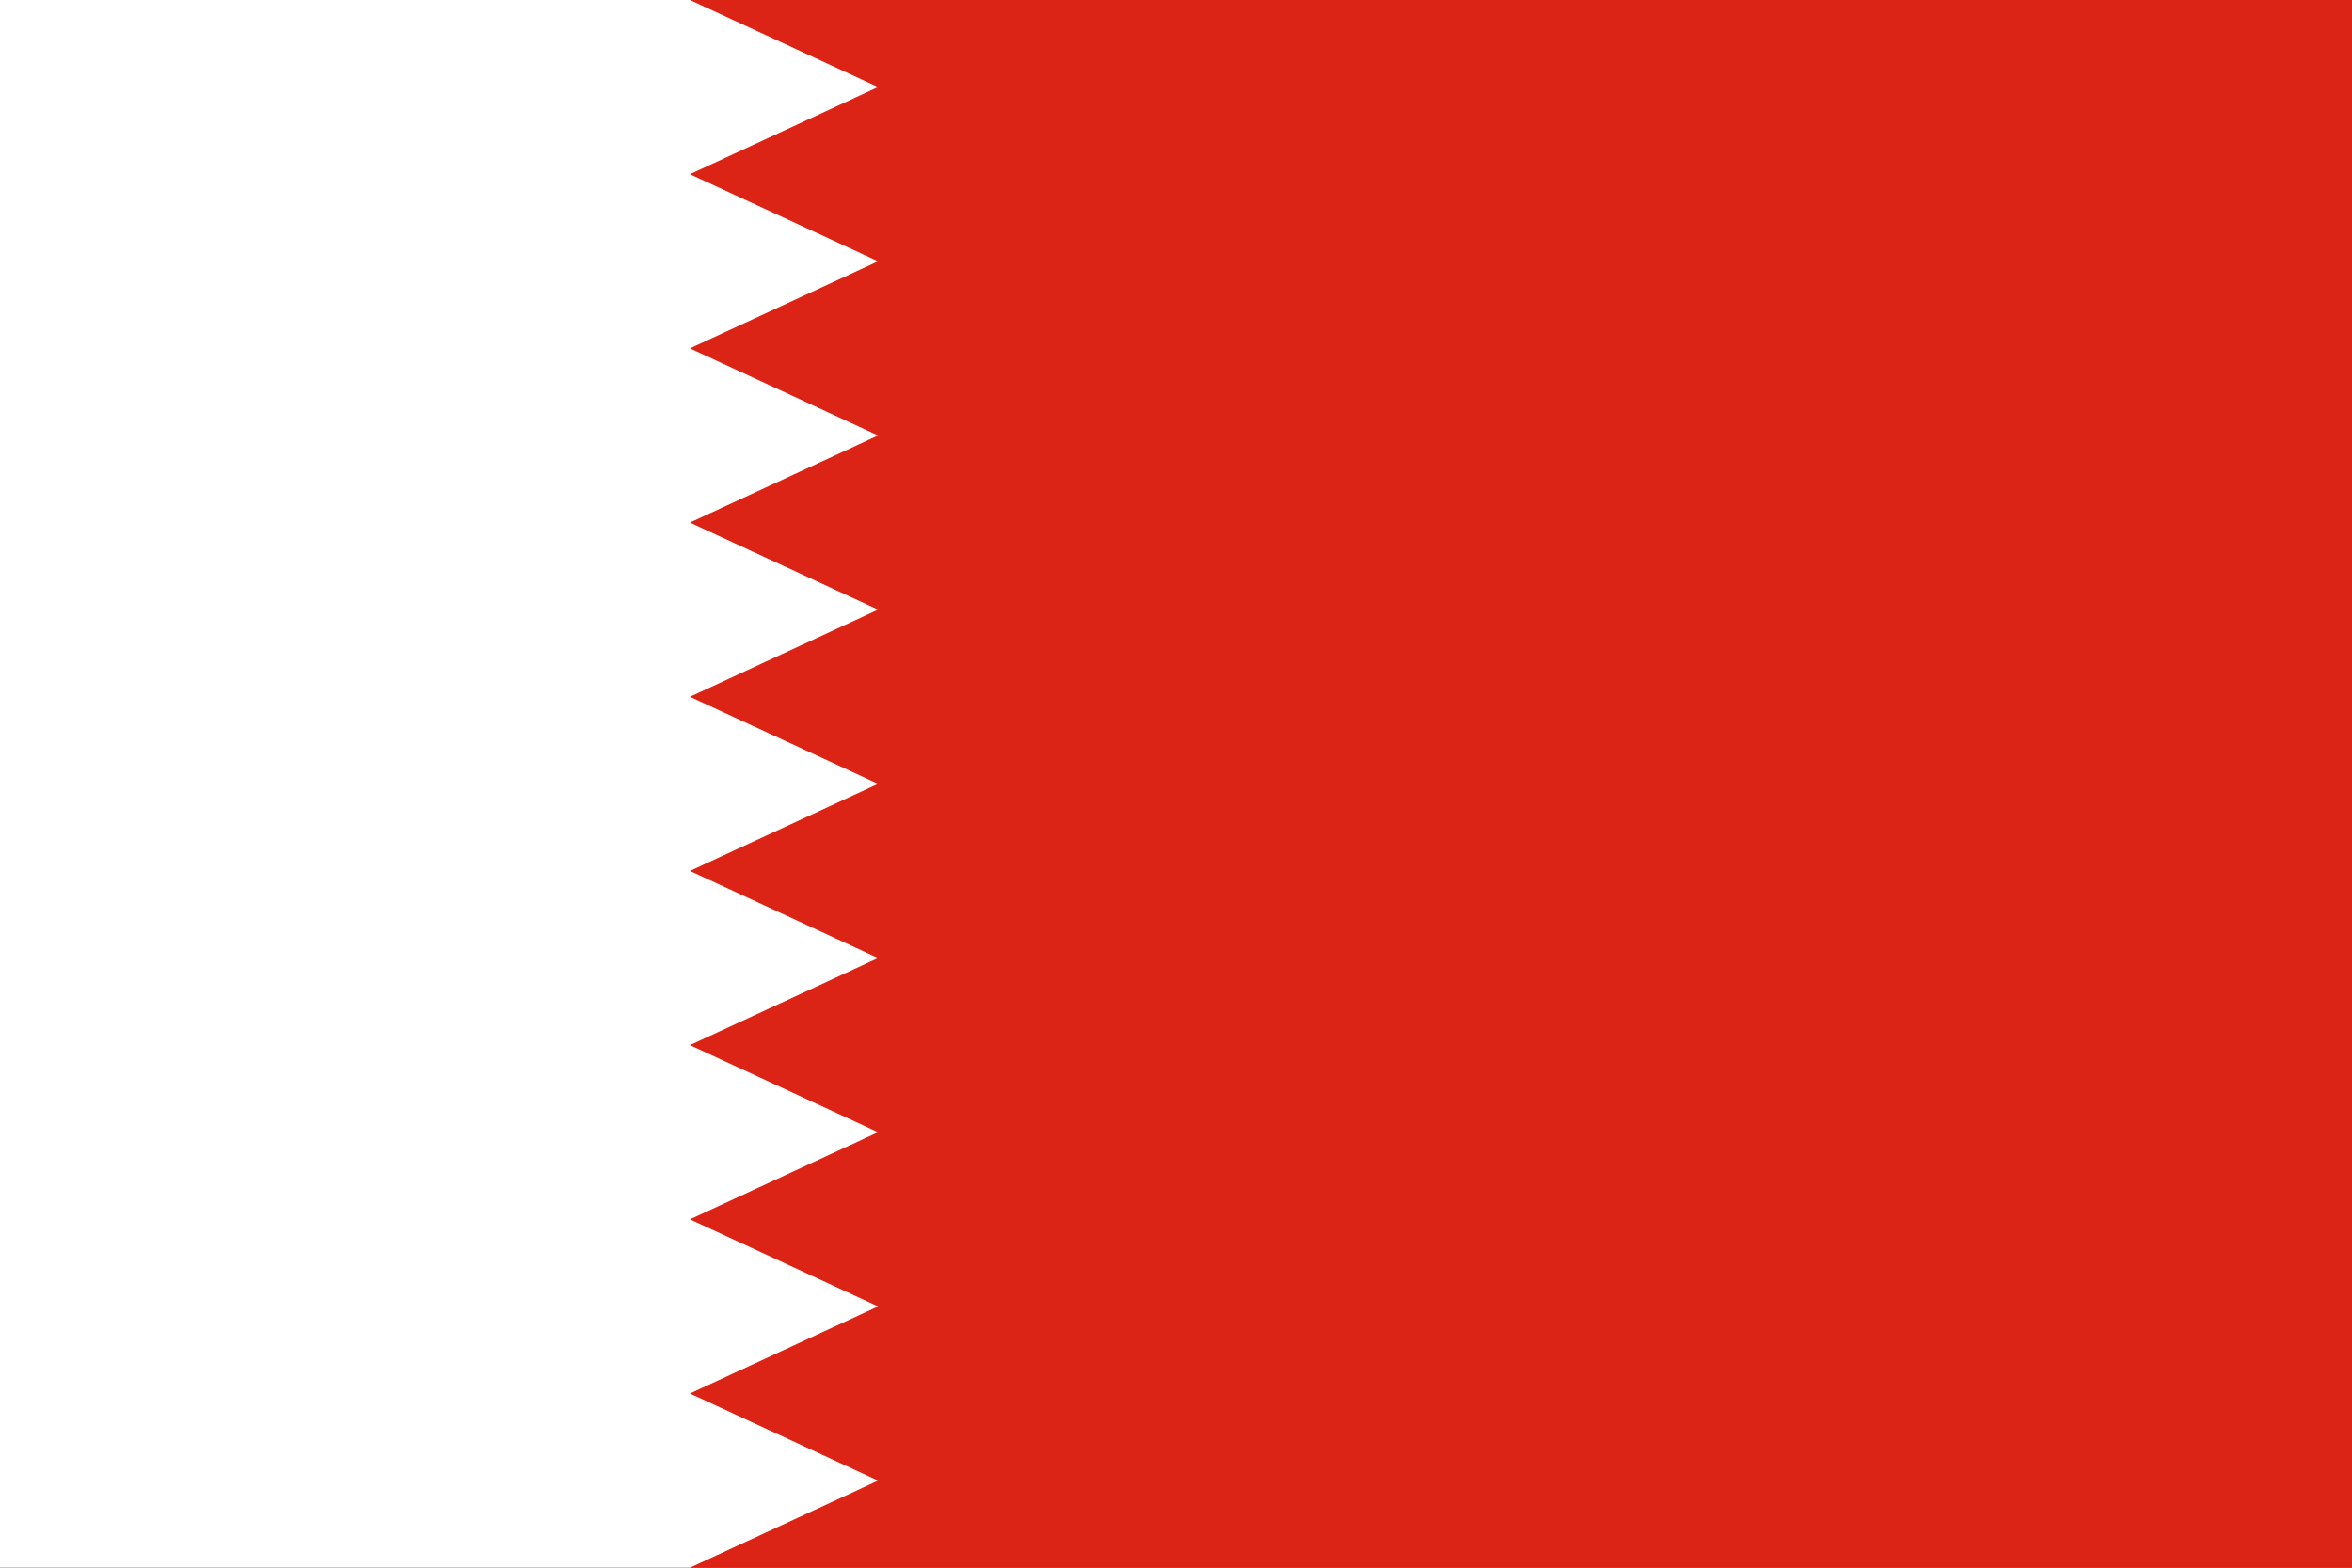 <svg width="36" height="24" viewBox="0 0 36 24" fill="none" xmlns="http://www.w3.org/2000/svg">
<rect x="0" y="0" width="36" height="24" fill="#333333" stroke="none"/>
<g clip-path="url(#clip0_4039_7583)">
<path d="M0 0H36V24H0" fill="#DB2415"/>
<path d="M10.56 24H0V0H10.56L13.44 1.333L10.56 2.667L13.44 4L10.56 5.333L13.44 6.667L10.56 8L13.44 9.333L10.56 10.667L13.44 12L10.56 13.333L13.44 14.667L10.56 16L13.44 17.333L10.56 18.667L13.44 20L10.56 21.333L13.44 22.667L10.56 24Z" fill="white"/>
</g>
<defs>
<clipPath id="clip0_4039_7583">
<rect width="36" height="24" fill="white"/>
</clipPath>
</defs>
</svg>
